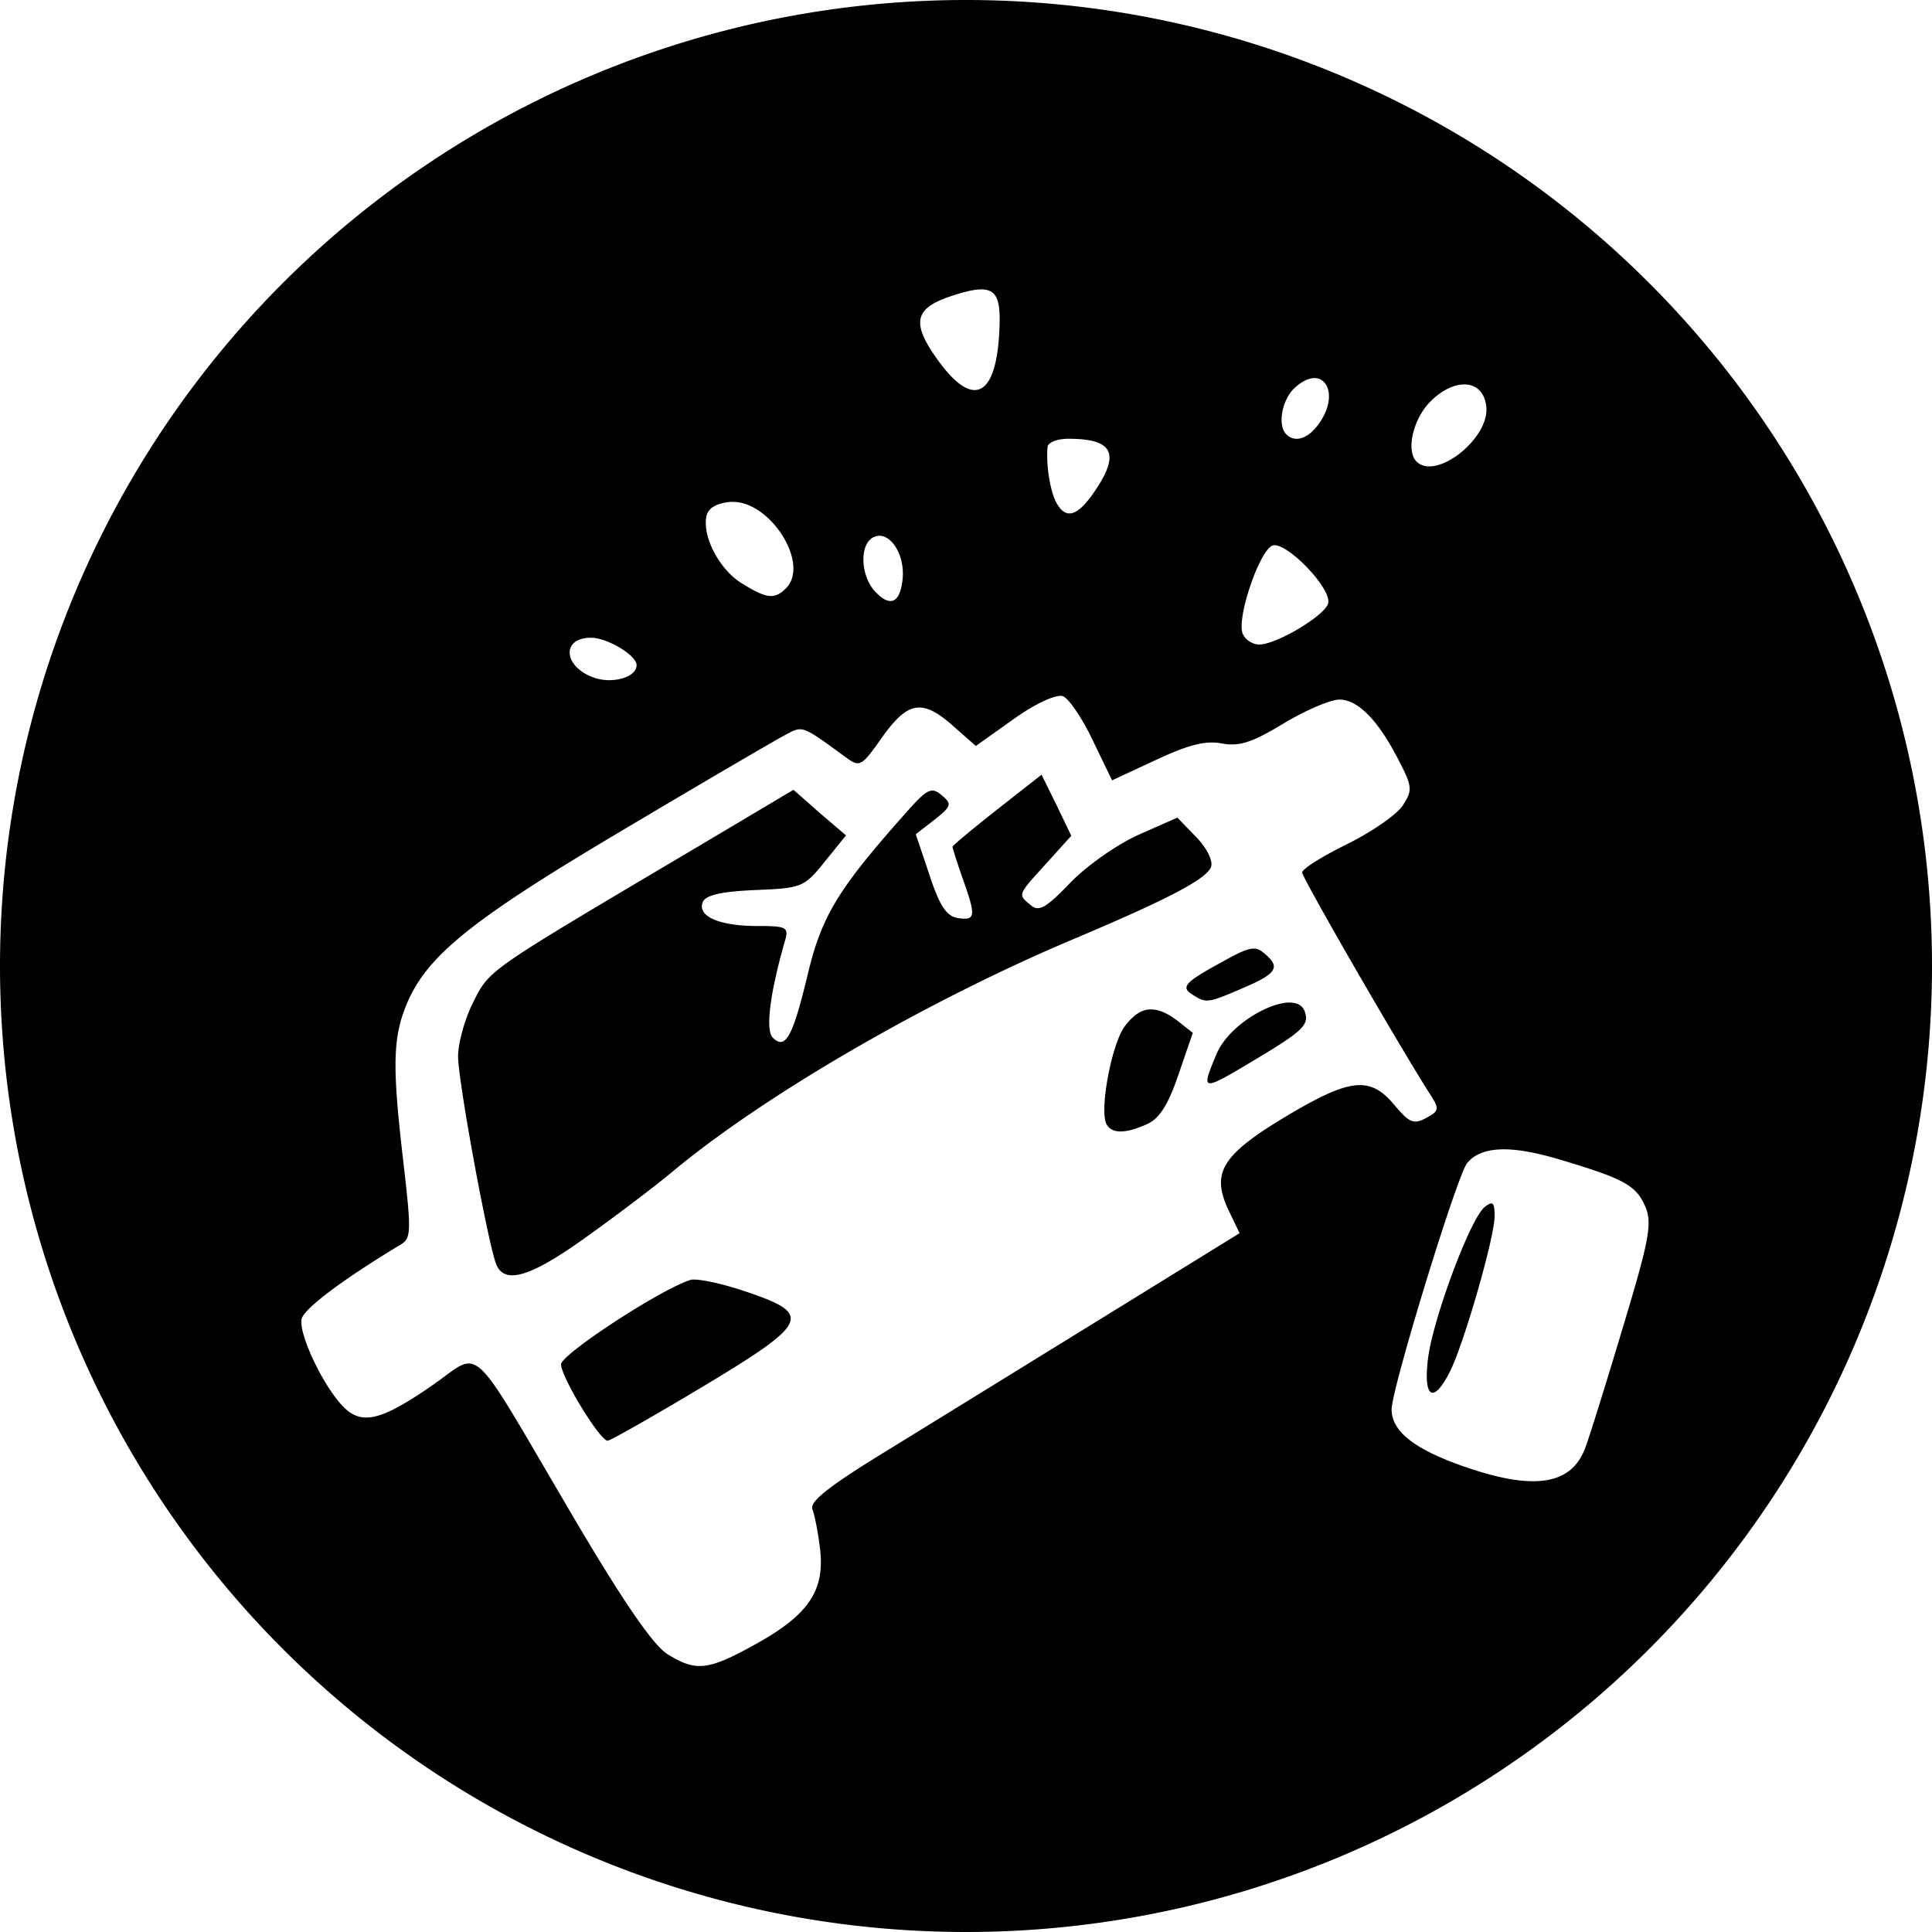 <?xml version="1.0" encoding="UTF-8" standalone="no"?>
<svg
   xmlns:dc="http://purl.org/dc/elements/1.1/"
   xmlns:cc="http://creativecommons.org/ns#"
   xmlns:rdf="http://www.w3.org/1999/02/22-rdf-syntax-ns#"
   xmlns:svg="http://www.w3.org/2000/svg"
   xmlns="http://www.w3.org/2000/svg"
   xmlns:sodipodi="http://sodipodi.sourceforge.net/DTD/sodipodi-0.dtd"
   xmlns:inkscape="http://www.inkscape.org/namespaces/inkscape"
   viewBox="0 0 10 10"
   id="svg2"
   version="1.1"
   inkscape:version="0.91 r13725"
   sodipodi:docname="accident.svg">
  <defs
     id="defs6" />
  <sodipodi:namedview
     pagecolor="#ffffff"
     bordercolor="#666666"
     borderopacity="1"
     objecttolerance="10"
     gridtolerance="10"
     guidetolerance="10"
     inkscape:pageopacity="0"
     inkscape:pageshadow="2"
     inkscape:window-width="1855"
     inkscape:window-height="1056"
     id="namedview4"
     showgrid="false"
     inkscape:zoom="23.6"
     inkscape:cx="-2.1822034"
     inkscape:cy="5"
     inkscape:window-x="65"
     inkscape:window-y="24"
     inkscape:window-maximized="1"
     inkscape:current-layer="svg2" />
  <path
     style="fill:#000000"
     d="M 5 0 A 5 5 0 0 0 0 5 A 5 5 0 0 0 5 10 A 5 5 0 0 0 10 5 A 5 5 0 0 0 5 0 z M 5.074 1.498 C 5.156 1.496 5.177 1.547 5.174 1.674 C 5.165 2.047 5.046 2.124 4.861 1.873 C 4.715 1.674 4.729 1.597 4.922 1.533 C 4.988 1.511 5.037 1.499 5.074 1.498 z M 6.799 1.957 C 6.88 1.953 6.915 2.068 6.828 2.191 C 6.773 2.27 6.704 2.294 6.658 2.248 C 6.611 2.201 6.635 2.067 6.703 2.006 C 6.738 1.974 6.772 1.959 6.799 1.957 z M 7.57 1.99 C 7.635 1.986 7.684 2.025 7.693 2.104 C 7.712 2.269 7.432 2.489 7.332 2.389 C 7.276 2.333 7.314 2.168 7.404 2.078 C 7.46 2.022 7.52 1.993 7.57 1.99 z M 5.529 2.271 C 5.761 2.271 5.8 2.346 5.666 2.543 C 5.577 2.674 5.516 2.692 5.467 2.6 C 5.435 2.54 5.414 2.407 5.422 2.314 C 5.424 2.29 5.472 2.271 5.529 2.271 z M 3.779 2.598 C 3.785 2.597 3.791 2.598 3.797 2.598 C 3.991 2.6 4.193 2.921 4.068 3.045 C 4.01 3.103 3.97 3.1 3.842 3.021 C 3.726 2.951 3.636 2.782 3.656 2.674 C 3.664 2.631 3.706 2.605 3.779 2.598 z M 4.555 2.773 C 4.623 2.777 4.683 2.883 4.672 2.996 C 4.659 3.123 4.607 3.146 4.527 3.059 C 4.451 2.974 4.449 2.809 4.525 2.779 C 4.535 2.775 4.545 2.773 4.555 2.773 z M 6.6 2.822 C 6.682 2.828 6.889 3.046 6.875 3.121 C 6.863 3.183 6.61 3.335 6.518 3.336 C 6.483 3.336 6.444 3.311 6.432 3.279 C 6.4 3.198 6.519 2.85 6.586 2.824 C 6.59 2.823 6.594 2.822 6.6 2.822 z M 3.059 3.301 C 3.144 3.301 3.295 3.392 3.295 3.443 C 3.295 3.505 3.173 3.541 3.076 3.508 C 2.916 3.453 2.903 3.301 3.059 3.301 z M 5.486 3.602 C 5.493 3.601 5.498 3.602 5.502 3.604 C 5.532 3.615 5.602 3.718 5.656 3.832 L 5.756 4.039 L 5.982 3.934 C 6.151 3.855 6.239 3.832 6.324 3.848 C 6.415 3.865 6.481 3.843 6.645 3.744 C 6.758 3.676 6.887 3.621 6.932 3.621 C 7.028 3.621 7.132 3.726 7.238 3.932 C 7.311 4.072 7.312 4.09 7.26 4.17 C 7.229 4.217 7.1 4.306 6.973 4.369 C 6.845 4.432 6.74 4.497 6.74 4.516 C 6.74 4.544 7.254 5.434 7.406 5.67 C 7.451 5.74 7.448 5.751 7.381 5.787 C 7.317 5.821 7.295 5.812 7.217 5.719 C 7.09 5.568 6.988 5.58 6.652 5.781 C 6.323 5.979 6.268 6.071 6.359 6.264 L 6.416 6.383 L 5.682 6.836 C 5.278 7.085 4.774 7.396 4.564 7.525 C 4.286 7.696 4.189 7.774 4.205 7.812 C 4.217 7.842 4.234 7.932 4.244 8.012 C 4.271 8.229 4.188 8.355 3.922 8.504 C 3.665 8.648 3.604 8.654 3.455 8.562 C 3.382 8.517 3.226 8.292 2.957 7.834 C 2.419 6.919 2.497 6.99 2.244 7.166 C 1.969 7.357 1.869 7.38 1.771 7.275 C 1.669 7.166 1.546 6.905 1.561 6.828 C 1.57 6.776 1.772 6.624 2.072 6.443 C 2.13 6.409 2.13 6.378 2.084 5.982 C 2.03 5.514 2.034 5.369 2.105 5.197 C 2.21 4.947 2.438 4.762 3.223 4.297 C 3.643 4.047 4.025 3.824 4.07 3.801 C 4.156 3.756 4.15 3.753 4.381 3.922 C 4.45 3.972 4.46 3.967 4.566 3.816 C 4.7 3.628 4.775 3.616 4.936 3.76 L 5.051 3.861 L 5.248 3.721 C 5.35 3.648 5.443 3.604 5.486 3.602 z M 5.391 4.01 L 5.16 4.191 C 5.033 4.291 4.93 4.377 4.93 4.383 C 4.93 4.388 4.953 4.462 4.982 4.545 C 5.053 4.744 5.05 4.765 4.959 4.752 C 4.9 4.743 4.864 4.691 4.811 4.529 L 4.74 4.318 L 4.838 4.242 C 4.926 4.172 4.928 4.161 4.873 4.115 C 4.82 4.071 4.798 4.083 4.682 4.215 C 4.337 4.603 4.252 4.743 4.18 5.047 C 4.103 5.367 4.065 5.436 4 5.371 C 3.961 5.332 3.985 5.142 4.062 4.873 C 4.084 4.799 4.074 4.793 3.918 4.793 C 3.724 4.793 3.609 4.743 3.637 4.67 C 3.651 4.634 3.728 4.615 3.906 4.607 C 4.149 4.597 4.161 4.594 4.268 4.461 L 4.379 4.324 L 4.242 4.207 L 4.107 4.088 L 3.621 4.377 C 2.517 5.031 2.537 5.015 2.451 5.184 C 2.407 5.27 2.371 5.398 2.371 5.467 C 2.371 5.596 2.525 6.431 2.568 6.543 C 2.611 6.651 2.746 6.61 3.033 6.404 C 3.187 6.294 3.388 6.142 3.479 6.066 C 3.951 5.672 4.789 5.185 5.551 4.863 C 6.044 4.655 6.243 4.551 6.268 4.488 C 6.28 4.457 6.248 4.391 6.191 4.332 L 6.094 4.232 L 5.895 4.32 C 5.783 4.37 5.626 4.48 5.541 4.568 C 5.416 4.698 5.378 4.721 5.336 4.686 C 5.268 4.629 5.264 4.636 5.414 4.471 L 5.545 4.326 L 5.469 4.168 L 5.391 4.01 z M 6.492 4.91 C 6.46 4.909 6.417 4.928 6.34 4.971 C 6.134 5.083 6.108 5.108 6.172 5.148 C 6.244 5.194 6.25 5.193 6.436 5.113 C 6.61 5.039 6.63 5.005 6.543 4.934 C 6.526 4.919 6.512 4.911 6.492 4.91 z M 6.672 5.189 C 6.555 5.192 6.355 5.317 6.297 5.455 C 6.214 5.654 6.215 5.653 6.506 5.479 C 6.747 5.334 6.779 5.303 6.752 5.232 C 6.74 5.202 6.711 5.189 6.672 5.189 z M 5.963 5.225 C 5.913 5.222 5.87 5.25 5.824 5.309 C 5.754 5.398 5.687 5.756 5.729 5.822 C 5.758 5.869 5.827 5.868 5.938 5.818 C 6.002 5.789 6.047 5.717 6.1 5.561 L 6.174 5.346 L 6.094 5.283 C 6.045 5.246 6.002 5.226 5.963 5.225 z M 7.797 5.949 C 7.871 5.951 7.963 5.969 8.074 6.002 C 8.408 6.102 8.47 6.135 8.518 6.25 C 8.552 6.334 8.535 6.424 8.398 6.877 C 8.311 7.167 8.224 7.447 8.203 7.5 C 8.129 7.689 7.933 7.716 7.57 7.588 C 7.317 7.499 7.203 7.407 7.203 7.295 C 7.203 7.188 7.542 6.082 7.594 6.02 C 7.635 5.97 7.701 5.947 7.797 5.949 z M 7.719 6.229 C 7.711 6.229 7.7 6.235 7.684 6.248 C 7.609 6.31 7.415 6.831 7.391 7.035 C 7.367 7.235 7.418 7.268 7.502 7.105 C 7.574 6.967 7.736 6.406 7.736 6.295 C 7.736 6.249 7.732 6.229 7.719 6.229 z M 3.592 6.623 C 3.585 6.623 3.578 6.623 3.574 6.625 C 3.424 6.67 2.904 7.01 2.904 7.062 C 2.905 7.129 3.105 7.457 3.145 7.457 C 3.159 7.457 3.379 7.332 3.633 7.18 C 4.189 6.846 4.209 6.803 3.863 6.686 C 3.752 6.648 3.64 6.623 3.592 6.623 z "
     id="circle6" />
</svg>
